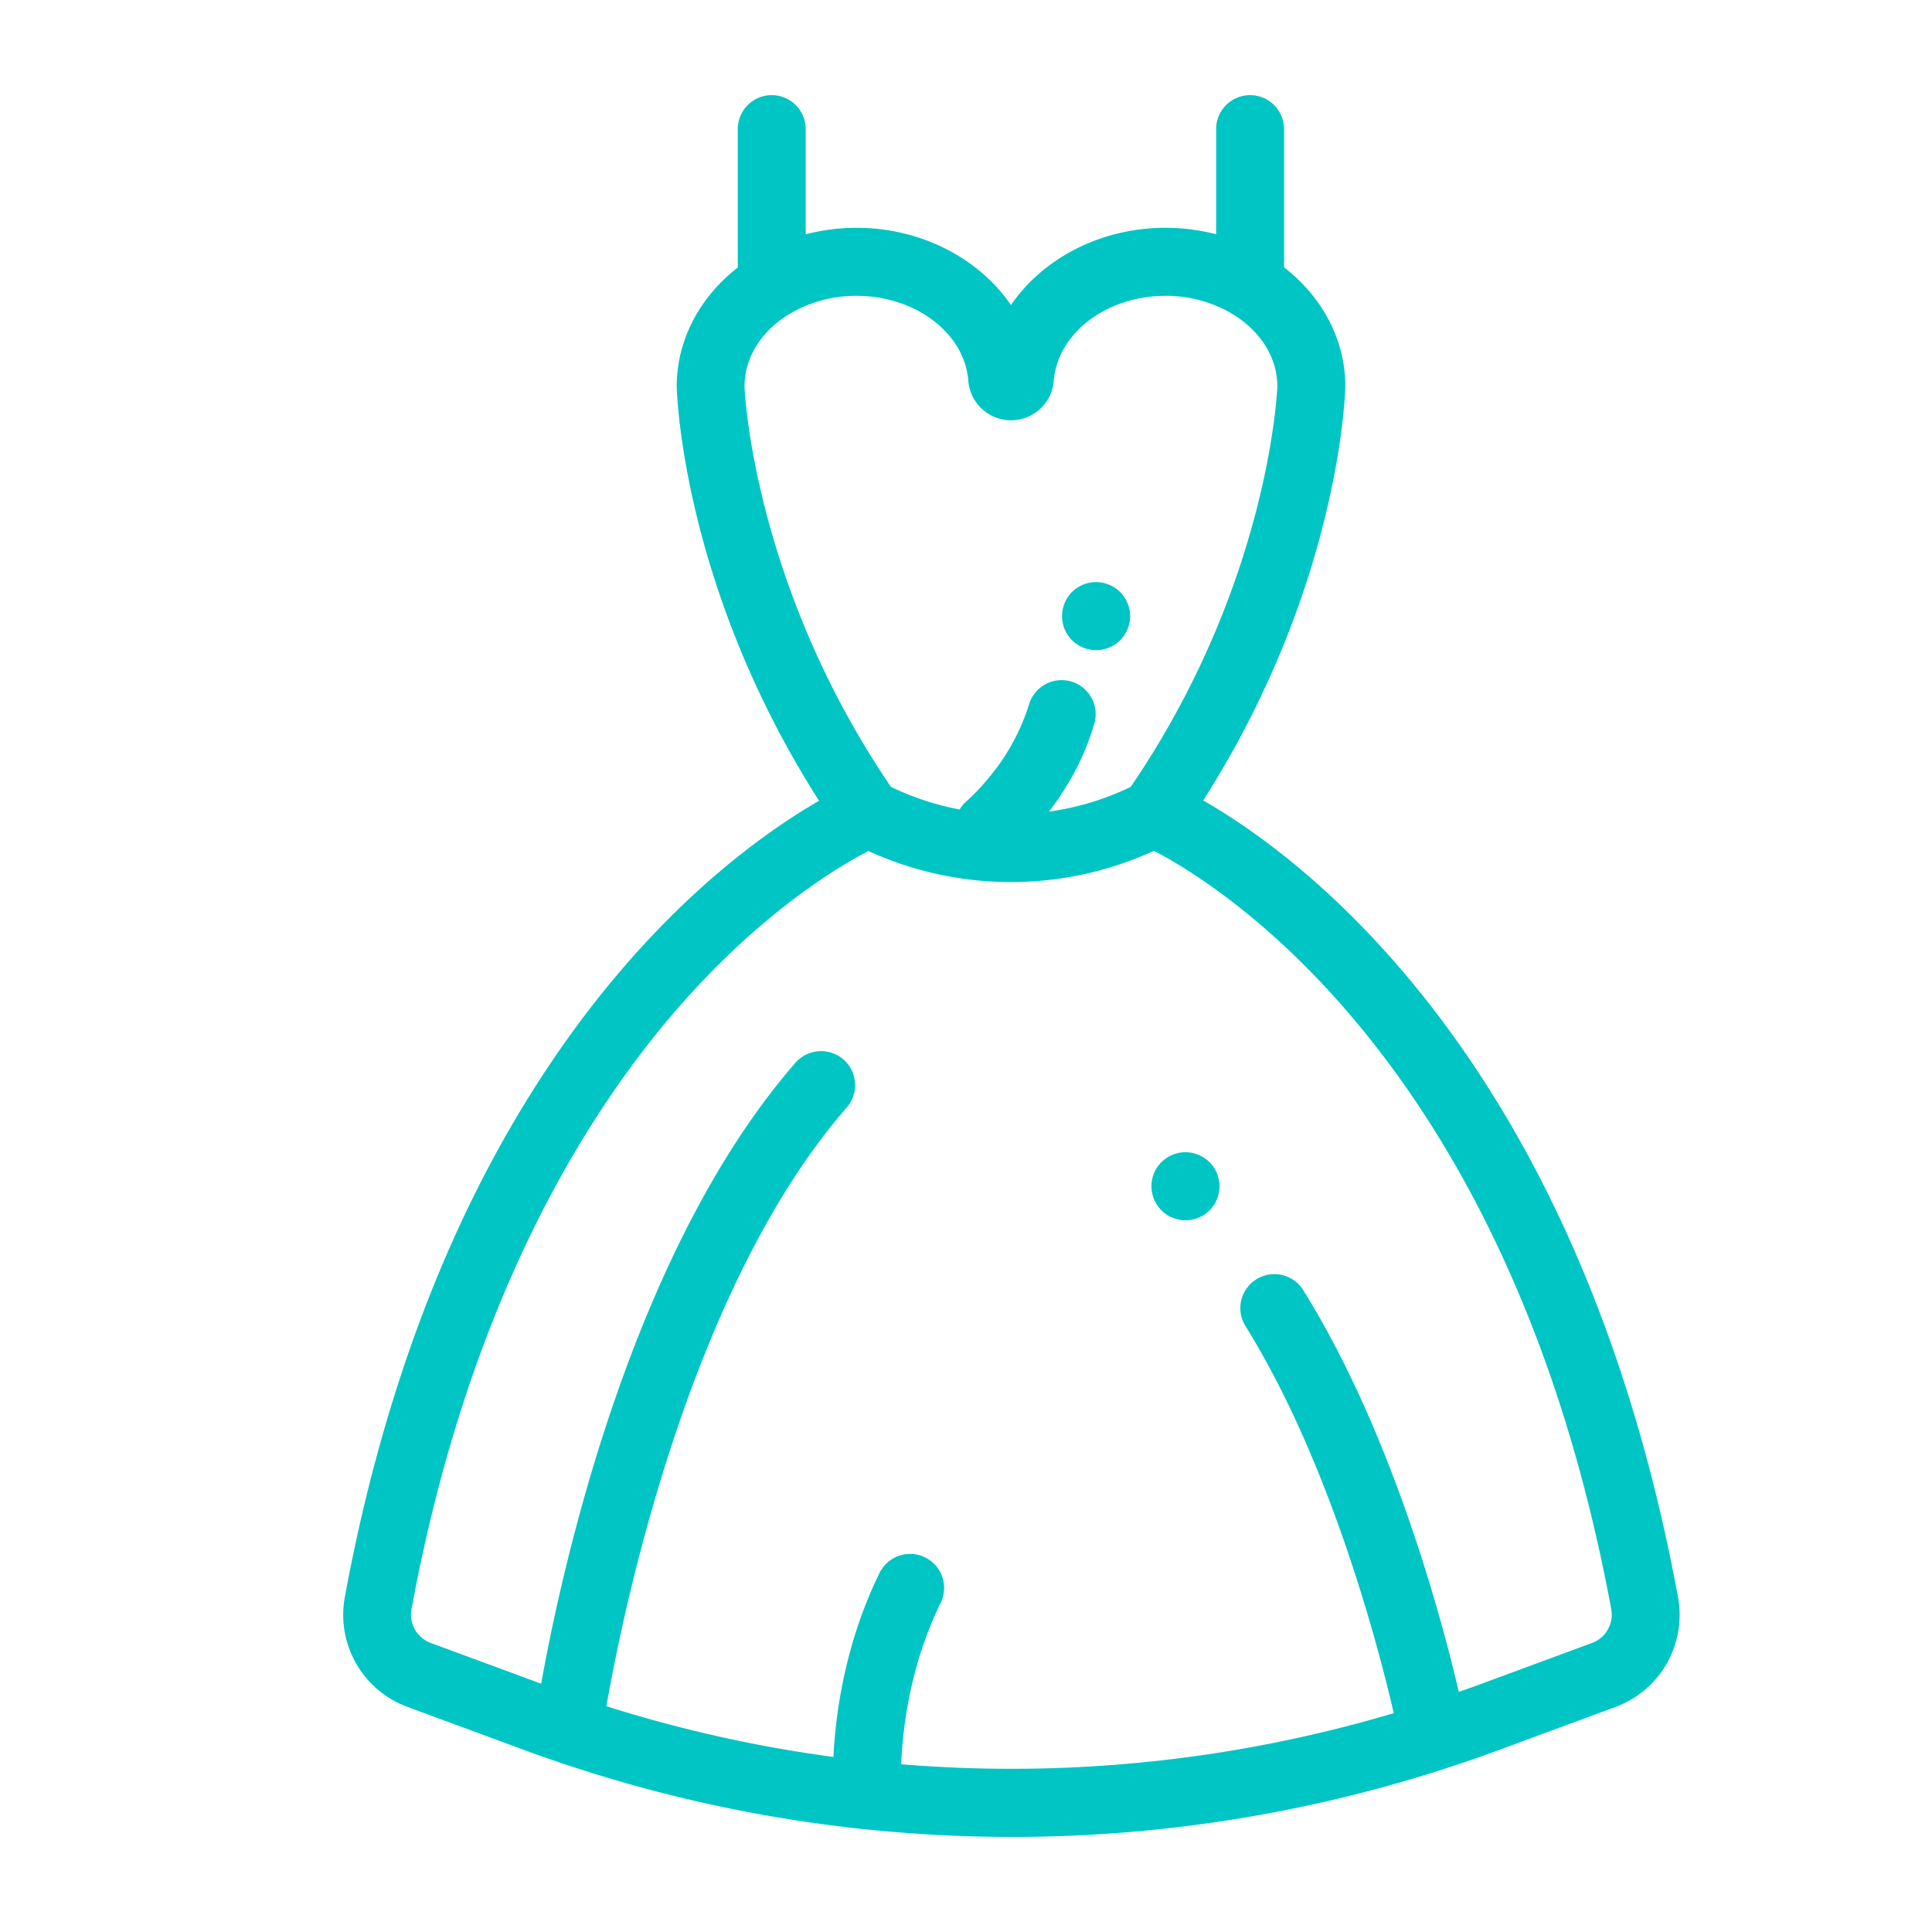 <svg id="Слой_1" data-name="Слой 1" xmlns="http://www.w3.org/2000/svg" viewBox="0 0 512 512"><defs><style>.cls-1{fill:#00c5c5;}</style></defs><title>иконки для подкатегорий</title><path class="cls-1" d="M444.68,423.19c-7.28-39.43-18.81-75.25-34.29-106.48-12.46-25.14-27.49-47.38-44.68-66.1-19-20.74-36.5-32.56-46.86-38.49,36.59-57.28,37.67-109.18,37.67-109.72,0-12.56-6.29-23.84-16.23-31.55V34.21a9,9,0,0,0-18,0V62.08a53.5,53.5,0,0,0-13.44-1.71c-17.25,0-32.55,8.19-40.93,20.48C259.51,68.56,244.21,60.37,227,60.37a53.51,53.51,0,0,0-13.48,1.72V34.21a9,9,0,0,0-18,0V70.89c-9.91,7.71-16.18,19-16.18,31.51,0,.53,1.07,52.49,37.72,109.81-10.37,6-27.75,17.76-46.7,38.4-17.19,18.72-32.22,41-44.68,66.1-15.48,31.22-27,67-34.29,106.48a26,26,0,0,0,16.58,29.15l30.88,11.4q4.33,1.6,8.68,3.07l.29.1a373,373,0,0,0,80.54,17.77,9.06,9.06,0,0,0,1.33.13,372.79,372.79,0,0,0,167.61-21.07l30.88-11.4A26,26,0,0,0,444.68,423.19ZM197.3,102.41c0-7.66,4.46-14.49,11.39-18.89a8.92,8.92,0,0,0,.91-.55A34.39,34.39,0,0,1,227,78.4c15.64,0,28.64,9.89,29.61,22.51a11.36,11.36,0,0,0,22.65,0c1-12.62,14-22.51,29.61-22.51A34.44,34.44,0,0,1,326,82.84a9,9,0,0,0,1.27.78c6.84,4.4,11.24,11.18,11.24,18.78,0,.5-2,51-37.52,104.14l-1.35,2A72.78,72.78,0,0,1,278,215.09a80.36,80.36,0,0,0,5.7-8.56A67.73,67.73,0,0,0,290,191.79a9,9,0,1,0-17.31-5.06,56.32,56.32,0,0,1-11,19.79,54.21,54.21,0,0,1-5.48,5.75,9,9,0,0,0-1.9,2.25,72.73,72.73,0,0,1-18.21-6l-1.34-2C199.34,153.37,197.3,102.89,197.3,102.41Zm224.57,333L391,446.82c-1.46.54-2.93,1-4.4,1.57-4.5-19.3-17.54-68.46-41.22-106.48a9,9,0,1,0-15.31,9.53C352.74,387.86,365.43,437,369.36,454a355.52,355.52,0,0,1-130.53,13.55c.36-9.34,2.27-26.06,10.45-42.76a9,9,0,1,0-16.19-7.94c-9.21,18.79-11.67,37.44-12.22,48.76a354.88,354.88,0,0,1-60.17-13.45c4.47-25.52,22-110.84,63.69-158.66a9,9,0,0,0-13.59-11.85c-43.64,50.08-62,134.5-67.38,164.55l-29.27-10.8a8,8,0,0,1-5.09-9c15.63-84.67,48.71-135.25,73.72-162.77,20.89-23,39.77-34.17,47.35-38.1a90.86,90.86,0,0,0,75.68-.06C323,234.4,400.23,281.67,427,426.47A8,8,0,0,1,421.86,435.42Z"/><path class="cls-1" d="M323,312.61a9.13,9.13,0,0,0-.51-1.69,9,9,0,0,0-.83-1.56,8.63,8.63,0,0,0-1.12-1.37,9.09,9.09,0,0,0-8.13-2.47,9.43,9.43,0,0,0-1.7.52,9.15,9.15,0,0,0-1.55.83,8.63,8.63,0,0,0-1.37,1.12,9.21,9.21,0,0,0-1.13,1.37,8.9,8.9,0,0,0-.83,1.56,9.08,9.08,0,0,0-.51,1.69,9.1,9.1,0,0,0,0,3.52,9.09,9.09,0,0,0,.52,1.69,9.5,9.5,0,0,0,.82,1.56,9.14,9.14,0,0,0,2.5,2.5,9.79,9.79,0,0,0,1.55.82,8.72,8.72,0,0,0,1.7.51,8.7,8.7,0,0,0,3.52,0,8.43,8.43,0,0,0,1.69-.51,9.57,9.57,0,0,0,1.56-.82,9.21,9.21,0,0,0,1.37-1.13,8.63,8.63,0,0,0,1.12-1.37,9,9,0,0,0,.83-1.56,9.17,9.17,0,0,0,.51-1.69,8.7,8.7,0,0,0,0-3.52Z"/><path class="cls-1" d="M299.31,161.51a9.54,9.54,0,0,0-.51-1.69,9.21,9.21,0,0,0-.83-1.55,8.63,8.63,0,0,0-1.12-1.37,9.11,9.11,0,0,0-8.14-2.47,9.54,9.54,0,0,0-1.69.51,9,9,0,0,0-4.88,4.88,9.54,9.54,0,0,0-.51,1.69,9,9,0,0,0-.17,1.77,8.93,8.93,0,0,0,.17,1.76,9.1,9.1,0,0,0,.51,1.69,9.29,9.29,0,0,0,.83,1.56,9.69,9.69,0,0,0,1.13,1.37,8.64,8.64,0,0,0,1.37,1.12,9.21,9.21,0,0,0,1.55.83,9.62,9.62,0,0,0,1.69.51,9,9,0,0,0,1.77.18,8.87,8.87,0,0,0,1.76-.18,9.17,9.17,0,0,0,1.69-.51,9,9,0,0,0,1.56-.83,8.59,8.59,0,0,0,1.37-1.12,9,9,0,0,0,1.12-1.37,9.33,9.33,0,0,0,.83-1.56,9.06,9.06,0,0,0,.51-1.69,8.88,8.88,0,0,0,.18-1.76A9,9,0,0,0,299.31,161.51Z"/></svg>